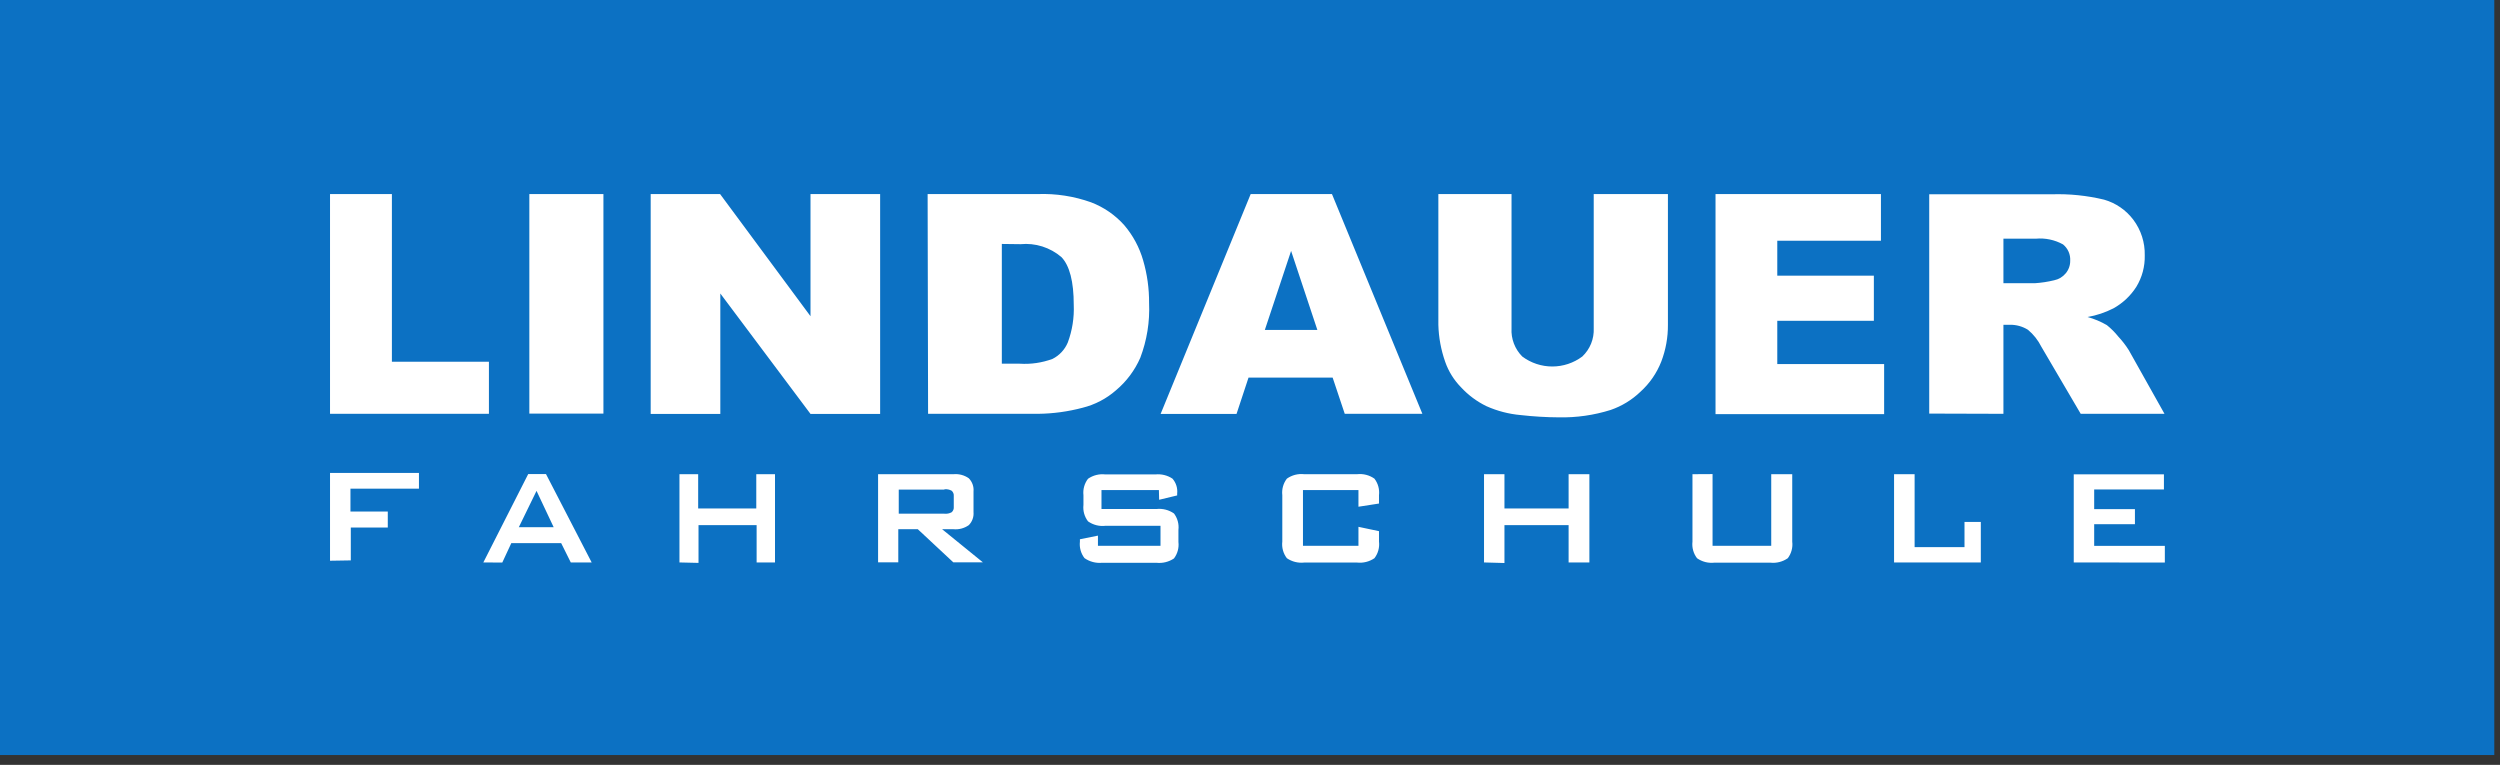 <svg width="219" height="67" viewBox="0 0 219 67" fill="none" xmlns="http://www.w3.org/2000/svg">
<rect x="0" y="0" width="219" height="67" fill="#333333" stroke="none"/>
<path d="M218.5 0H0V66.14H218.5V0Z" fill="#0C71C3"/>
<path d="M173.52 49.27H165.92V41.54H167.72V47.93H172.09V45.72H173.52V47.93V49.27ZM59.52 49.27V41.54H61.16V44.54H66.25V41.54H67.89V49.27H66.28V46H61.19V49.31L59.52 49.27ZM42.34 49.27L46.27 41.53H47.83L51.83 49.27H50L49.16 47.58H44.79L44 49.28L42.34 49.27ZM45.45 46.18H48.5L47 43L45.45 46.18ZM181.66 49.27V41.55H189.56V42.88H183.45V44.6H187.02V45.92H183.45V47.82H189.64V49.28L181.66 49.27ZM150.02 41.53V47.81H155.16V41.54H157V47.45C157.063 47.966 156.923 48.486 156.61 48.9C156.164 49.211 155.62 49.35 155.08 49.29H150.18C149.643 49.35 149.102 49.212 148.66 48.9C148.343 48.487 148.2 47.967 148.26 47.45V41.54L150.02 41.53ZM130 49.27V41.54H131.79V44.54H137.41V41.54H139.23V49.27H137.41V46H131.79V49.32L130 49.27ZM119 42.93H114.14V47.81H119V46.15L120.8 46.53V47.44C120.863 47.96 120.72 48.485 120.4 48.9C119.955 49.203 119.416 49.338 118.88 49.28H114.25C113.714 49.34 113.175 49.205 112.73 48.9C112.411 48.485 112.267 47.96 112.33 47.44V43.38C112.27 42.863 112.413 42.343 112.73 41.93C113.171 41.617 113.713 41.478 114.25 41.54H118.88C119.417 41.48 119.958 41.618 120.4 41.93C120.717 42.343 120.86 42.863 120.8 43.38V44.11L119 44.39V42.93ZM101.52 42.93H96.49V44.59H101.3C101.844 44.528 102.391 44.667 102.84 44.98C103.151 45.392 103.291 45.908 103.23 46.42V47.48C103.291 47.992 103.151 48.508 102.84 48.92C102.388 49.224 101.842 49.359 101.3 49.3H96.54C95.994 49.35 95.448 49.205 95 48.89C94.686 48.48 94.542 47.964 94.6 47.45V47.24L96.18 46.92V47.81H101.66V46.06H96.84C96.299 46.124 95.754 45.985 95.31 45.67C94.996 45.26 94.852 44.744 94.91 44.23V43.38C94.852 42.866 94.996 42.35 95.31 41.94C95.756 41.63 96.301 41.494 96.84 41.56H101.21C101.738 41.505 102.268 41.636 102.71 41.93C102.865 42.108 102.982 42.317 103.052 42.542C103.123 42.767 103.146 43.005 103.12 43.24V43.4L101.54 43.78L101.52 42.93ZM76.92 49.26V41.54H83.53C84.005 41.496 84.481 41.624 84.87 41.9C85.017 42.051 85.13 42.232 85.201 42.43C85.272 42.629 85.299 42.84 85.28 43.05V44.86C85.298 45.068 85.271 45.278 85.2 45.475C85.129 45.672 85.016 45.851 84.87 46C84.481 46.276 84.005 46.404 83.53 46.36H82.53L86.1 49.26H83.51L80.4 46.36H78.69V49.26H76.92ZM82.73 42.89H78.73V45H82.73C82.952 45.024 83.175 44.979 83.37 44.87C83.436 44.81 83.487 44.735 83.518 44.652C83.549 44.568 83.56 44.479 83.55 44.39V43.46C83.559 43.373 83.547 43.285 83.516 43.204C83.485 43.122 83.435 43.049 83.37 42.99C83.175 42.881 82.952 42.836 82.73 42.86V42.89ZM30.73 49.09V46.21H33.97V44.81H30.7V42.81H36.7V41.43H28.91V49.12L30.73 49.09ZM150.28 17H164.77V21.09H155.69V24.15H164.15V28.1H155.69V31.89H165.05V36.28H150.28V17ZM28.91 36.25H42.83V31.69H34.33V17H28.91V36.25ZM175.5 36.25V28.45H176.07C176.628 28.442 177.176 28.595 177.65 28.89C178.138 29.298 178.536 29.802 178.82 30.37L182.27 36.25H189.61L186.48 30.67C186.211 30.245 185.903 29.847 185.56 29.48C185.264 29.111 184.929 28.776 184.56 28.48C184.03 28.172 183.462 27.933 182.87 27.77C183.66 27.631 184.425 27.375 185.14 27.01C185.952 26.559 186.639 25.913 187.14 25.13C187.647 24.3 187.904 23.342 187.88 22.37C187.907 21.247 187.554 20.148 186.88 19.25C186.241 18.4 185.342 17.782 184.32 17.49C182.815 17.128 181.267 16.97 179.72 17.02H169V36.23L175.5 36.25ZM175.5 20.91H178.32C179.152 20.831 179.989 21.006 180.72 21.41C180.931 21.581 181.098 21.8 181.208 22.049C181.317 22.297 181.366 22.569 181.35 22.84C181.356 23.246 181.214 23.641 180.95 23.95C180.695 24.259 180.342 24.47 179.95 24.55C179.392 24.686 178.823 24.773 178.25 24.81H175.5V20.91ZM139.61 28.75C139.631 29.211 139.553 29.671 139.381 30.099C139.208 30.527 138.945 30.913 138.61 31.23C137.851 31.798 136.928 32.105 135.98 32.105C135.032 32.105 134.109 31.798 133.35 31.23C133.029 30.907 132.779 30.521 132.617 30.095C132.455 29.67 132.384 29.215 132.41 28.76V17H126V28.45C126.029 29.558 126.232 30.655 126.6 31.7C126.891 32.532 127.362 33.29 127.98 33.92C128.613 34.608 129.369 35.171 130.21 35.58C131.16 36.005 132.174 36.269 133.21 36.36C134.319 36.486 135.434 36.553 136.55 36.56C138.092 36.592 139.629 36.373 141.1 35.91C142.071 35.574 142.958 35.032 143.7 34.32C144.508 33.591 145.134 32.684 145.53 31.67C145.922 30.642 146.119 29.55 146.11 28.45V17H139.61V28.75ZM117.8 36.25H124.6L116.68 17H109.56L101.67 36.26H108.32L109.37 33.08H116.74L117.8 36.25ZM110.8 28.9L113.1 21.98L115.4 28.9H110.8ZM81.3 36.25H90.96C92.267 36.234 93.567 36.056 94.83 35.72C95.915 35.451 96.919 34.927 97.76 34.19C98.68 33.417 99.409 32.441 99.89 31.34C100.47 29.812 100.732 28.183 100.66 26.55C100.669 25.285 100.494 24.025 100.14 22.81C99.814 21.673 99.248 20.619 98.48 19.72C97.684 18.83 96.686 18.144 95.57 17.72C94.079 17.189 92.501 16.945 90.92 17H81.26L81.3 36.25ZM89.4 21.39C90.042 21.328 90.69 21.396 91.305 21.59C91.92 21.785 92.49 22.101 92.98 22.52C93.7 23.27 94.06 24.67 94.06 26.7C94.108 27.824 93.931 28.946 93.54 30C93.28 30.625 92.805 31.136 92.2 31.44C91.283 31.779 90.305 31.922 89.33 31.86H87.76V21.37L89.4 21.39ZM57 36.26H63.1V25.71L71 36.26H77.1V17H71V27.7L63.08 17H57V36.26ZM46.37 17H52.86V36.23H46.37V17Z" fill="white"/>
</svg>

